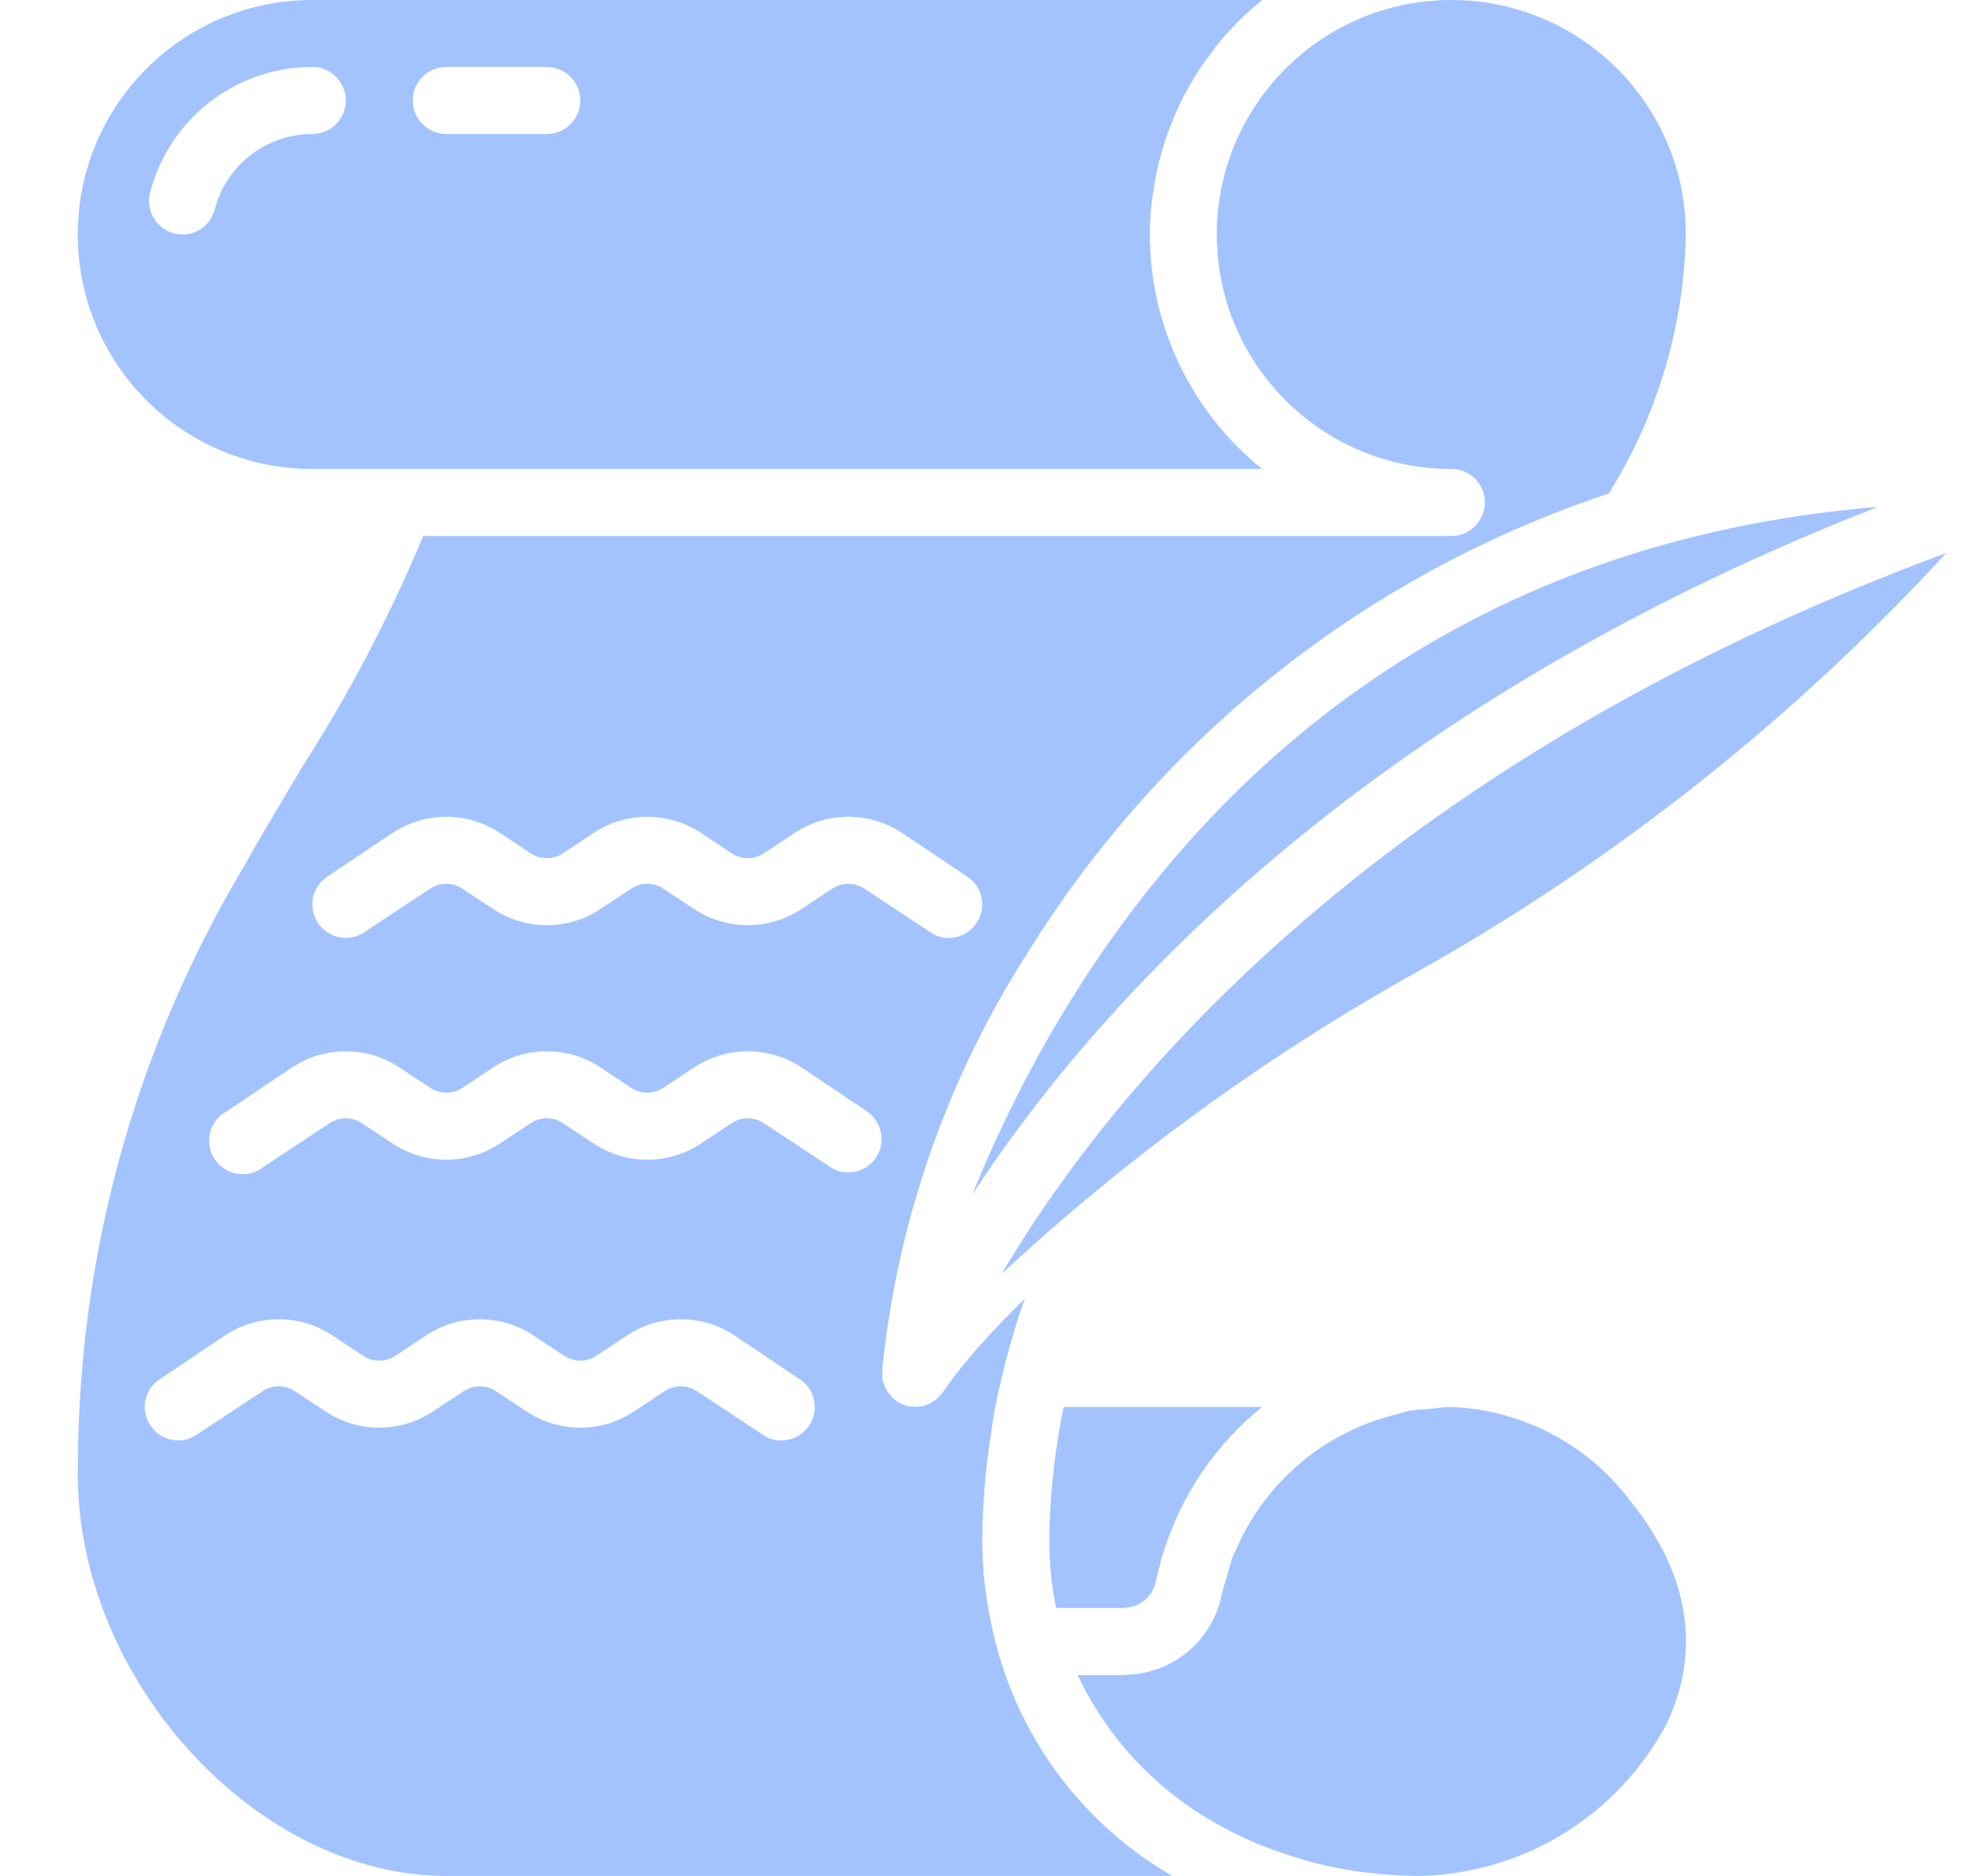 <svg width="21" height="20" viewBox="0 0 21 20" fill="none" xmlns="http://www.w3.org/2000/svg">
<g clip-path="url(#clip0_2_1511)">
<path d="M11.987 17.141C12.148 17.137 12.286 17.023 12.32 16.865C12.332 16.807 12.348 16.751 12.362 16.694C12.371 16.66 12.377 16.625 12.388 16.592C12.395 16.567 12.404 16.544 12.412 16.521C12.603 15.923 12.965 15.394 13.453 15H11.339C11.292 15.219 11.259 15.435 11.234 15.652C11.229 15.695 11.224 15.738 11.22 15.781C11.199 15.996 11.185 16.21 11.185 16.428C11.185 16.558 11.193 16.683 11.205 16.806C11.216 16.91 11.232 17.013 11.253 17.116C11.255 17.125 11.256 17.134 11.258 17.143H11.972C11.978 17.143 11.982 17.141 11.987 17.141Z" fill="#4888FF" fill-opacity="0.5"/>
<path d="M12.296 2.036C12.307 1.957 12.318 1.882 12.336 1.807C12.343 1.764 12.357 1.722 12.368 1.679C12.386 1.611 12.404 1.543 12.429 1.475C12.442 1.433 12.457 1.391 12.475 1.35C12.5 1.286 12.525 1.221 12.554 1.161C12.572 1.121 12.593 1.079 12.611 1.039C12.643 0.979 12.679 0.918 12.711 0.861C12.736 0.821 12.757 0.786 12.779 0.75C12.818 0.689 12.864 0.629 12.907 0.571C12.929 0.539 12.95 0.511 12.975 0.479C13.033 0.406 13.095 0.337 13.161 0.271C13.175 0.257 13.186 0.243 13.197 0.232C13.274 0.154 13.357 0.08 13.443 0.011L13.454 0H3.329C1.948 0 0.829 1.119 0.829 2.5C0.829 3.881 1.948 5 3.329 5H13.454C12.697 4.39 12.258 3.471 12.257 2.5C12.257 2.382 12.264 2.264 12.279 2.146C12.282 2.111 12.289 2.071 12.296 2.036ZM3.329 1.429C2.84 1.428 2.412 1.759 2.289 2.232C2.25 2.389 2.109 2.5 1.946 2.5C1.836 2.5 1.731 2.449 1.664 2.362C1.596 2.274 1.572 2.161 1.6 2.054C1.804 1.265 2.515 0.714 3.329 0.714C3.526 0.714 3.686 0.874 3.686 1.071C3.686 1.269 3.526 1.429 3.329 1.429ZM5.829 1.429H4.757C4.56 1.429 4.4 1.269 4.4 1.071C4.4 0.874 4.56 0.714 4.757 0.714H5.829C6.026 0.714 6.186 0.874 6.186 1.071C6.186 1.269 6.026 1.429 5.829 1.429Z" fill="#4888FF" fill-opacity="0.5"/>
<path d="M17.767 18.376C18.026 17.833 18.17 16.983 17.382 16.006C16.929 15.4 16.227 15.03 15.471 15C15.39 15 15.312 15.014 15.233 15.021C15.165 15.028 15.095 15.028 15.029 15.04C14.979 15.049 14.933 15.067 14.884 15.079C14.111 15.267 13.474 15.811 13.166 16.544C13.16 16.559 13.15 16.572 13.144 16.587C13.118 16.656 13.102 16.73 13.081 16.802C13.061 16.873 13.034 16.94 13.02 17.014C12.92 17.49 12.508 17.837 12.022 17.854C12.006 17.854 11.991 17.858 11.975 17.858H11.488C11.793 18.507 12.289 19.048 12.909 19.408L12.917 19.413C13.071 19.503 13.23 19.584 13.394 19.653C13.416 19.663 13.438 19.67 13.46 19.678C13.59 19.731 13.724 19.776 13.86 19.817C13.907 19.83 13.953 19.845 14 19.857C14.153 19.897 14.308 19.928 14.464 19.951C14.508 19.957 14.551 19.961 14.595 19.967C14.767 19.988 14.941 19.999 15.114 20C16.229 19.983 17.246 19.361 17.767 18.376Z" fill="#4888FF" fill-opacity="0.5"/>
<path d="M4.757 20H12.496C11.519 19.435 10.825 18.485 10.582 17.382C10.568 17.318 10.554 17.254 10.543 17.189C10.529 17.111 10.514 17.029 10.504 16.946C10.482 16.775 10.472 16.602 10.471 16.428C10.471 16.236 10.482 16.046 10.496 15.854C10.5 15.789 10.507 15.721 10.514 15.657C10.529 15.536 10.543 15.411 10.564 15.289C10.575 15.211 10.586 15.129 10.6 15.046C10.632 14.886 10.668 14.721 10.711 14.553C10.771 14.318 10.839 14.082 10.925 13.846C10.732 14.032 10.575 14.2 10.454 14.336C10.45 14.339 10.45 14.343 10.447 14.343C10.396 14.4 10.35 14.454 10.311 14.5C10.308 14.505 10.305 14.51 10.3 14.514C10.264 14.557 10.232 14.596 10.207 14.632L10.189 14.65C10.168 14.682 10.146 14.707 10.132 14.729C10.125 14.736 10.121 14.743 10.118 14.746C10.106 14.762 10.096 14.779 10.086 14.796L10.075 14.807C10.072 14.814 10.068 14.818 10.068 14.822C10.068 14.825 10.061 14.829 10.061 14.829C10.057 14.835 10.052 14.841 10.046 14.847C10.04 14.857 10.033 14.866 10.025 14.875C10.013 14.889 10 14.902 9.986 14.914C9.982 14.918 9.975 14.921 9.972 14.925C9.964 14.932 9.956 14.938 9.947 14.943C9.928 14.954 9.909 14.964 9.889 14.972C9.886 14.972 9.886 14.975 9.882 14.975C9.879 14.975 9.875 14.979 9.871 14.979C9.868 14.979 9.861 14.982 9.854 14.986C9.827 14.993 9.799 14.997 9.771 14.996C9.768 14.996 9.761 15 9.757 15H9.754C9.746 15 9.746 14.996 9.739 14.996C9.705 14.997 9.671 14.992 9.639 14.979C9.636 14.979 9.636 14.975 9.632 14.975H9.629C9.588 14.961 9.551 14.938 9.522 14.907C9.511 14.899 9.503 14.89 9.497 14.879C9.475 14.857 9.457 14.831 9.443 14.804C9.435 14.79 9.429 14.775 9.425 14.761L9.414 14.729C9.407 14.721 9.407 14.711 9.404 14.7C9.4 14.689 9.407 14.686 9.404 14.682C9.407 14.647 9.408 14.611 9.407 14.575C9.571 12.996 10.105 11.478 10.964 10.143C12.392 7.843 14.581 6.115 17.15 5.261C17.668 4.431 17.952 3.477 17.971 2.5C17.971 1.119 16.852 0 15.471 0C14.091 0 12.971 1.119 12.971 2.5C12.971 3.881 14.091 5 15.471 5C15.669 5 15.829 5.16 15.829 5.357C15.827 5.476 15.769 5.586 15.671 5.654C15.613 5.694 15.543 5.715 15.471 5.714H4.511C4.156 6.567 3.727 7.387 3.229 8.164C3.018 8.518 2.8 8.879 2.589 9.257C1.557 10.99 0.96 12.947 0.85 14.961C0.836 15.204 0.829 15.457 0.829 15.714C0.829 17.918 2.739 20 4.757 20ZM3.339 9.557C3.361 9.471 3.415 9.395 3.489 9.346L4.182 8.882C4.53 8.65 4.984 8.65 5.332 8.882L5.65 9.093C5.757 9.168 5.9 9.168 6.007 9.093L6.325 8.882C6.673 8.65 7.127 8.65 7.475 8.882L7.793 9.093C7.9 9.168 8.043 9.168 8.15 9.093L8.468 8.882C8.816 8.65 9.27 8.65 9.618 8.882L10.311 9.346C10.459 9.443 10.512 9.634 10.436 9.793C10.429 9.809 10.42 9.825 10.411 9.839C10.345 9.939 10.234 9.999 10.114 10C10.044 10.001 9.975 9.98 9.918 9.939L9.221 9.479C9.114 9.404 8.972 9.404 8.864 9.479L8.547 9.689C8.198 9.922 7.745 9.922 7.396 9.689L7.079 9.479C6.971 9.404 6.829 9.404 6.721 9.479L6.404 9.689C6.056 9.922 5.602 9.922 5.254 9.689L4.936 9.479C4.829 9.404 4.686 9.404 4.579 9.479L3.882 9.939C3.804 9.992 3.707 10.011 3.615 9.992C3.522 9.973 3.441 9.918 3.389 9.839C3.335 9.756 3.317 9.654 3.339 9.557ZM2.418 11.847L3.111 11.382C3.459 11.15 3.913 11.15 4.261 11.382L4.579 11.593C4.686 11.668 4.829 11.668 4.936 11.593L5.254 11.382C5.602 11.15 6.056 11.15 6.404 11.382L6.721 11.593C6.829 11.668 6.971 11.668 7.079 11.593L7.396 11.382C7.745 11.15 8.198 11.15 8.547 11.382L9.239 11.847C9.369 11.934 9.427 12.096 9.382 12.246C9.337 12.396 9.2 12.499 9.043 12.5C8.973 12.501 8.904 12.48 8.847 12.439L8.15 11.979C8.043 11.903 7.9 11.903 7.793 11.979L7.475 12.189C7.127 12.422 6.673 12.422 6.325 12.189L6.007 11.979C5.9 11.903 5.757 11.903 5.65 11.979L5.332 12.189C4.984 12.422 4.53 12.422 4.182 12.189L3.864 11.979C3.757 11.903 3.614 11.903 3.507 11.979L2.811 12.439C2.705 12.524 2.561 12.542 2.438 12.486C2.314 12.429 2.234 12.308 2.23 12.172C2.226 12.037 2.298 11.911 2.418 11.847ZM1.704 14.704L2.396 14.239C2.745 14.007 3.198 14.007 3.547 14.239L3.864 14.45C3.972 14.525 4.114 14.525 4.221 14.45L4.539 14.239C4.887 14.007 5.341 14.007 5.689 14.239L6.007 14.45C6.114 14.525 6.257 14.525 6.364 14.45L6.682 14.239C7.03 14.007 7.484 14.007 7.832 14.239L8.525 14.704C8.55 14.72 8.573 14.739 8.593 14.761C8.687 14.865 8.711 15.016 8.654 15.145C8.597 15.274 8.47 15.357 8.329 15.357C8.258 15.358 8.19 15.337 8.132 15.296L7.436 14.836C7.329 14.761 7.186 14.761 7.079 14.836L6.761 15.046C6.413 15.279 5.959 15.279 5.611 15.046L5.293 14.836C5.186 14.761 5.043 14.761 4.936 14.836L4.618 15.046C4.27 15.279 3.816 15.279 3.468 15.046L3.15 14.836C3.043 14.761 2.9 14.761 2.793 14.836L2.096 15.296C2.018 15.349 1.922 15.368 1.829 15.35C1.737 15.331 1.655 15.276 1.604 15.196C1.565 15.138 1.544 15.07 1.543 15C1.543 14.88 1.604 14.769 1.704 14.704Z" fill="#4888FF" fill-opacity="0.5"/>
<path d="M10.364 12.736C11.654 10.757 14.454 7.579 20.018 5.404C14.018 5.9 11.4 10.178 10.364 12.736Z" fill="#4888FF" fill-opacity="0.5"/>
<path d="M20.747 5.896C14.543 8.189 11.764 11.736 10.679 13.579C12.023 12.331 13.512 11.249 15.114 10.357C17.215 9.176 19.115 7.67 20.747 5.896Z" fill="#4888FF" fill-opacity="0.5"/>
</g>
<defs>
<clipPath id="clip0_2_1511">
<rect width="20" height="20" fill="white" transform="translate(0.79)"/>
</clipPath>
</defs>
</svg>
